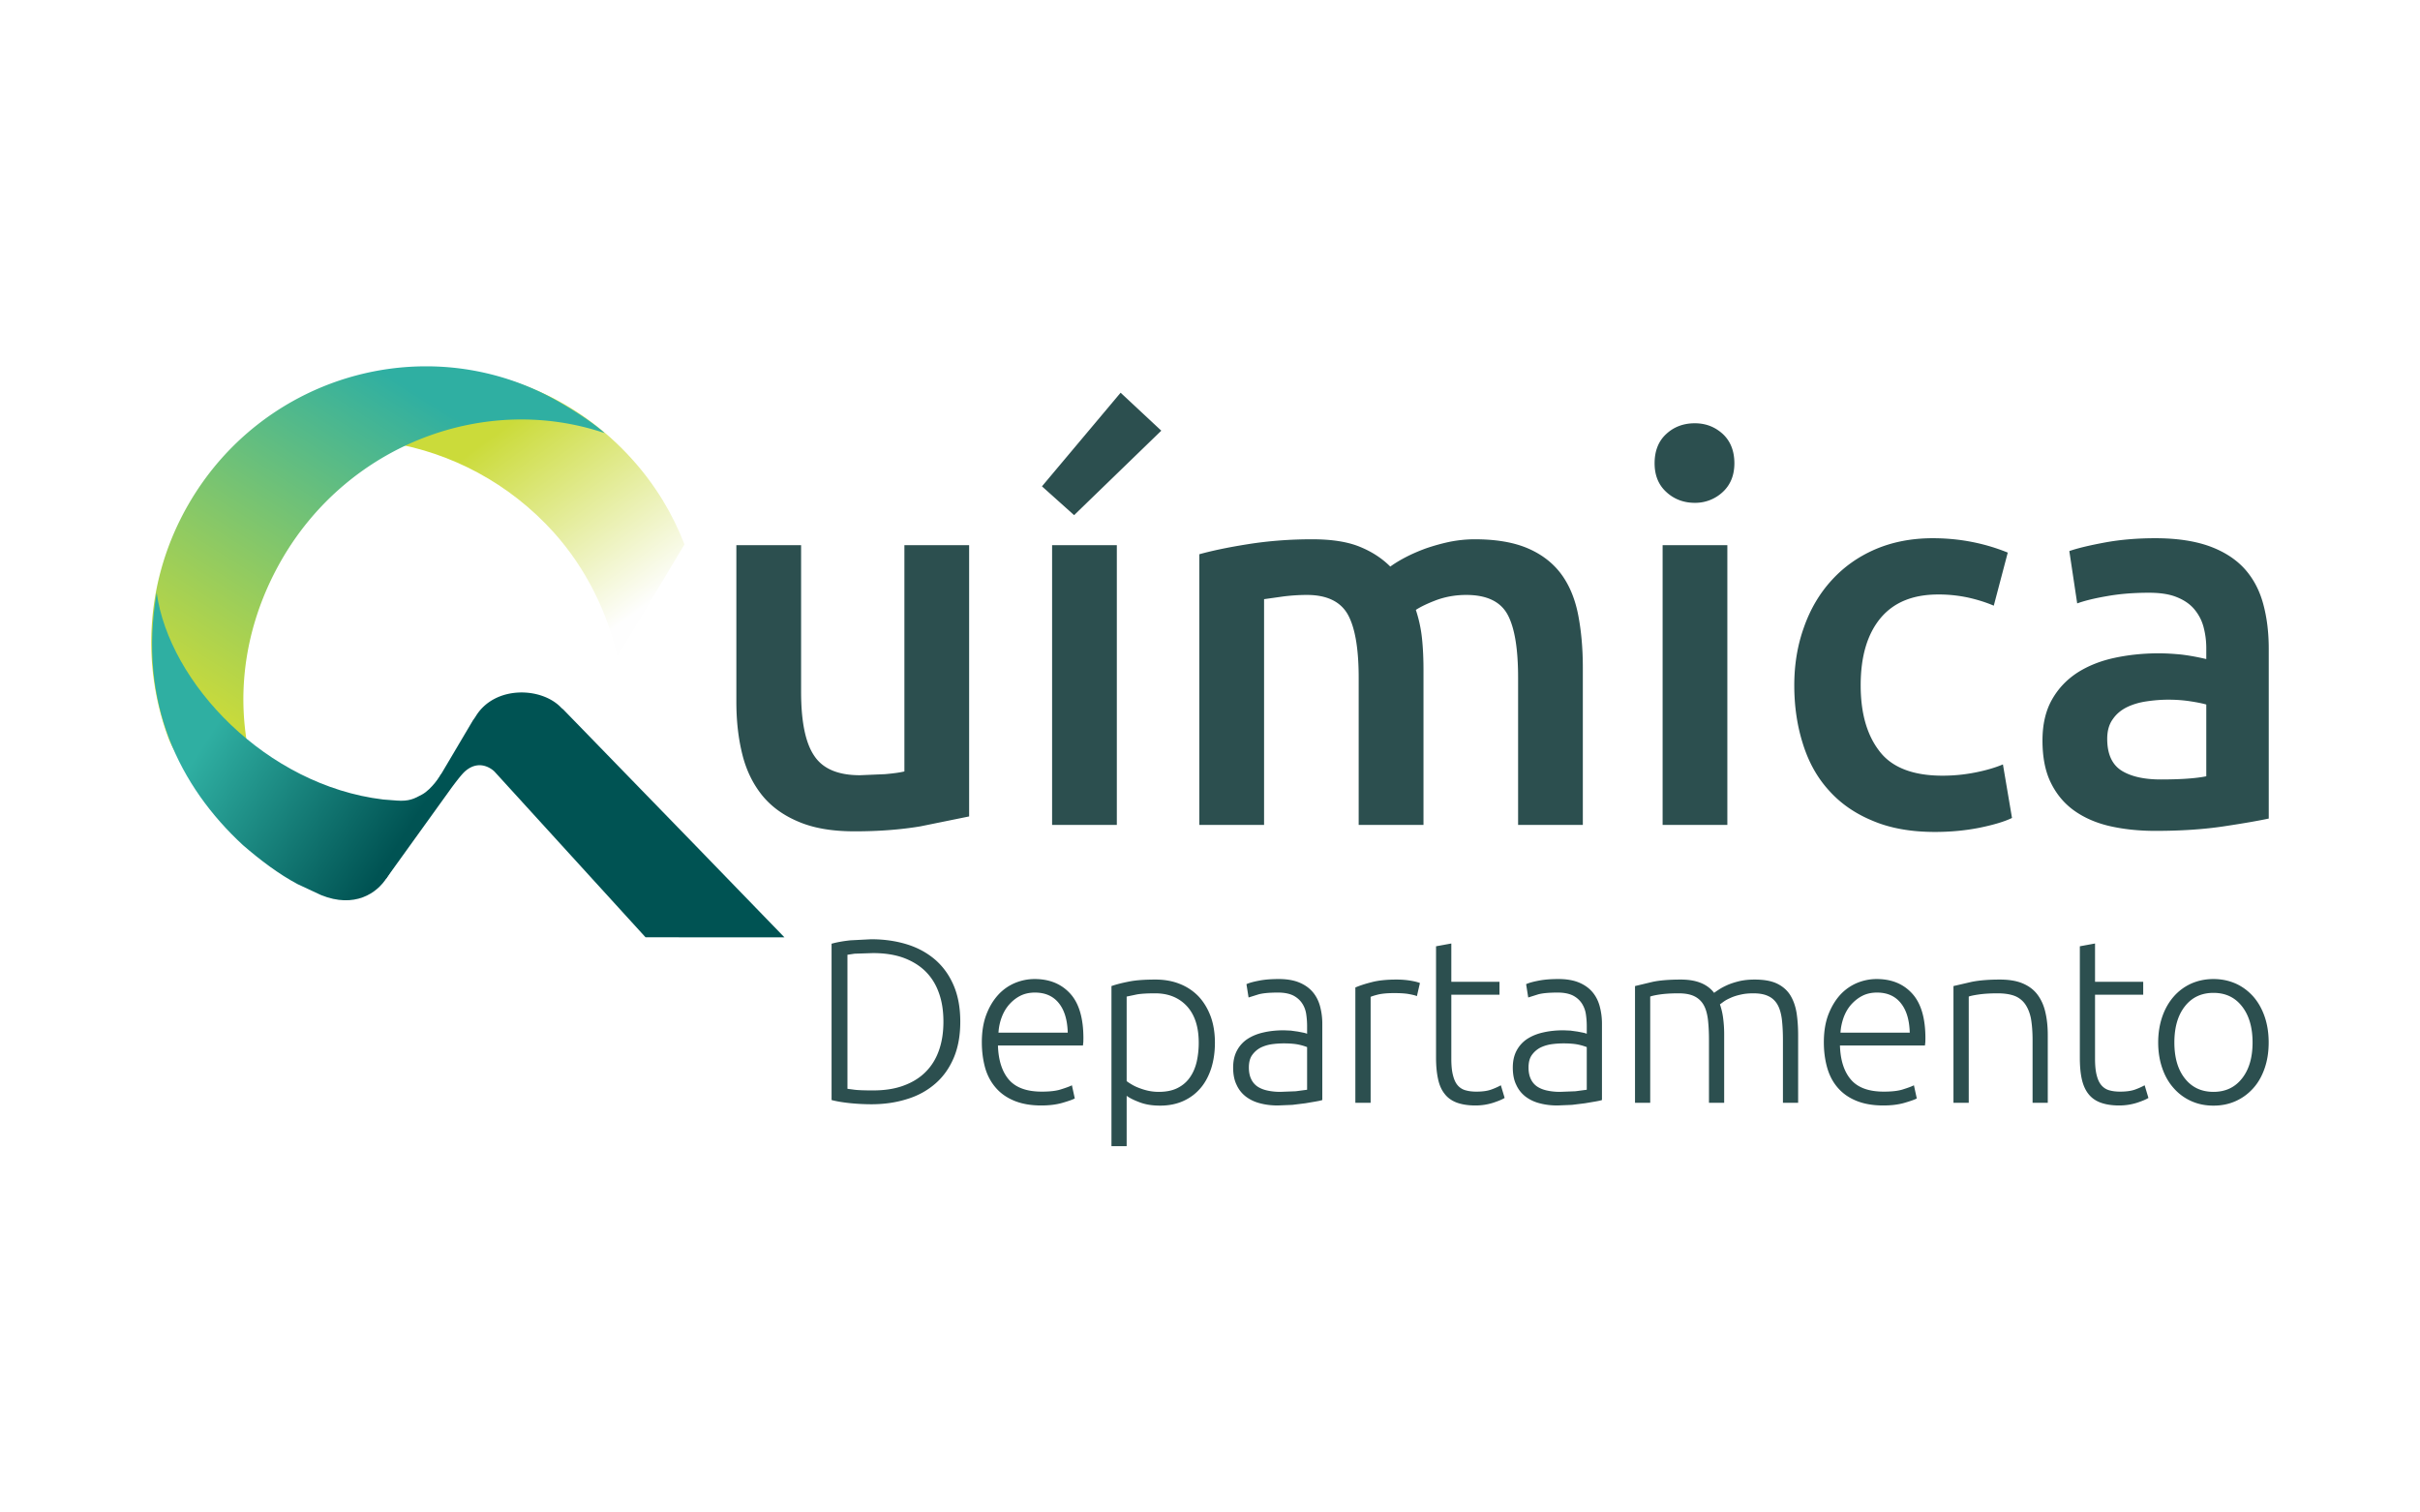 <svg xmlns="http://www.w3.org/2000/svg" width="320" height="200" shape-rendering="geometricPrecision" image-rendering="optimizeQuality" fill-rule="evenodd" xmlns:v="https://vecta.io/nano"><defs><linearGradient id="A" gradientUnits="userSpaceOnUse" x1="23.79" y1="91.57" x2="53.27" y2="110.75"><stop offset="0" stop-color="#2fafa2"/><stop offset=".18" stop-color="#2fafa2"/><stop offset="1" stop-color="#005353"/></linearGradient><linearGradient id="B" gradientUnits="userSpaceOnUse" x1="74.75" y1="87.81" x2="57.08" y2="63.44"><stop offset="0" stop-color="#fefefe"/><stop offset="1" stop-color="#cbdb3a"/></linearGradient><linearGradient id="C" gradientUnits="userSpaceOnUse" x1="57.97" y1="53.65" x2="30.92" y2="96.82"><stop offset="0" stop-color="#2fafa2"/><stop offset="1" stop-color="#cbdb3a"/></linearGradient></defs><path d="M0 0h320v200H0z" fill="#fff"/><path d="M32.76 57.7c-1.77 1.6-3.34 3.34-4.72 5.18 14.39-8.52 33.41-5.54 45.19 7.53 4.3 4.79 7.07 10.55 8.41 16.39l8.87-14.81c-1.56-4.04-3.86-7.87-6.94-11.28-7.21-8.01-17.14-12.1-27.06-12.1-8.5 0-16.98 2.99-23.75 9.09z" fill="url(#B)"/><path d="M24.92 66.69c-5.65 9.79-6.28 21.09-2.67 30.84 2.78 7.52 17.29 16.62 15.54 13.9-1.4-2.18-2.56-4.51-3.46-6.94-3.6-9.75-2.71-20.72 2.93-30.5 8.8-15.23 26.85-22.07 42.7-16.72-1.73-1.52-3.9-2.9-5.97-4.09a35.11 35.11 0 0 0-17.66-4.74c-12.47 0-24.66 6.55-31.41 18.25z" fill="url(#C)"/><path d="M50.33 115.88l12.21-20.63s.18-.23.43-.63c2.51-3.97 8.58-3.78 11.19-1.09a1.93 1.93 0 0 0 .3.26l17.46 17.97 11.81 12.19-18.37-.01-19.97-21.91s-1.79-1.86-3.88-.05c-.63.54-2.02 2.49-2.02 2.49l-8.45 11.74-.71-.33z" fill="#005353" fill-rule="nonzero"/><path d="M32.12 111.75c2.3 1.99 4.73 3.83 7.23 5.16l3.11 1.45c4.4 1.78 7.4-.22 8.71-2.34l5.89-9.39 2.5-4.87c-.05.07-.99.25-1.28.69 0 0-1.16 1.9-2.49 2.62-1.02.55-1.7.91-3.33.79l-1.8-.14c-15.45-1.86-28.28-15.4-29.94-27.33-2.51 14.55 3.05 25.64 11.4 33.36z" fill="url(#A)"/><path d="M126.98 135.1c0 1.83-.29 3.43-.87 4.79s-1.39 2.5-2.43 3.4c-1.05.91-2.28 1.6-3.73 2.04-1.45.46-3.03.69-4.76.69a28.83 28.83 0 0 1-2.72-.14c-.96-.1-1.79-.23-2.51-.42v-20.67c.72-.2 1.55-.35 2.51-.45l2.72-.14c1.73 0 3.31.23 4.76.68s2.68 1.14 3.73 2.04c1.04.91 1.85 2.04 2.43 3.4s.87 2.96.87 4.78zm-14.92 8.87c.13.03.44.06.94.13.5.06 1.32.09 2.43.09 1.56 0 2.91-.21 4.06-.64 1.15-.42 2.13-1.02 2.91-1.81.78-.78 1.37-1.73 1.76-2.85.4-1.13.59-2.39.59-3.79 0-1.41-.19-2.67-.59-3.78-.39-1.12-.98-2.07-1.76-2.85s-1.76-1.38-2.91-1.81c-1.15-.42-2.5-.63-4.06-.63l-2.43.08-.94.14v17.72zm17.77-6.15c0-1.41.2-2.63.6-3.67.4-1.05.93-1.91 1.58-2.62a6.31 6.31 0 0 1 2.23-1.56c.83-.34 1.69-.51 2.58-.51 1.95 0 3.52.64 4.69 1.92s1.75 3.25 1.75 5.91l-.01.5-.05.46h-11.24c.06 1.96.55 3.47 1.45 4.52.91 1.05 2.35 1.58 4.34 1.58 1.09 0 1.96-.1 2.6-.32.64-.2 1.1-.37 1.39-.52l.38 1.74c-.29.16-.84.35-1.63.58s-1.73.35-2.8.35c-1.41 0-2.6-.22-3.59-.63s-1.8-.98-2.44-1.73c-.64-.74-1.11-1.62-1.4-2.64-.28-1.03-.43-2.14-.43-3.36zm11.36-1.27c-.05-1.67-.43-2.97-1.18-3.9-.74-.93-1.8-1.4-3.16-1.4-.72 0-1.37.14-1.94.43s-1.06.69-1.48 1.17-.74 1.04-.98 1.68c-.24.65-.38 1.32-.42 2.02h9.16zm7.79 6.41c.19.15.41.29.7.46.28.17.6.32.98.46a8.04 8.04 0 0 0 1.2.36 6.67 6.67 0 0 0 1.36.14c.99 0 1.82-.17 2.49-.51.68-.34 1.22-.81 1.63-1.4.41-.58.71-1.27.9-2.07a11.45 11.45 0 0 0 .27-2.52c0-2.1-.53-3.71-1.58-4.85-1.05-1.12-2.45-1.68-4.17-1.68-1 0-1.79.04-2.4.14l-1.38.29v11.18zm0 8.6h-2.01v-21.17c.6-.21 1.36-.41 2.29-.59.92-.19 2.1-.27 3.53-.27 1.18 0 2.25.19 3.2.57a6.98 6.98 0 0 1 2.48 1.64c.69.73 1.22 1.61 1.61 2.64.38 1.03.57 2.2.57 3.5 0 1.22-.16 2.33-.48 3.36-.33 1.02-.79 1.9-1.41 2.63s-1.37 1.3-2.27 1.71-1.93.62-3.09.62c-1.05 0-1.96-.15-2.73-.45-.77-.29-1.34-.58-1.69-.85v6.66zm20.3-7.18l2.06-.08 1.5-.2v-5.64a7.52 7.52 0 0 0-1.08-.32c-.5-.11-1.17-.17-2.04-.17a12.02 12.02 0 0 0-1.55.11c-.53.08-1.03.23-1.49.46-.45.24-.82.57-1.11.98s-.43.96-.43 1.64c0 .6.1 1.1.3 1.52a2.43 2.43 0 0 0 .83.99c.36.24.79.42 1.3.53.5.11 1.07.18 1.71.18zm-.18-14.92c1.05 0 1.94.15 2.68.45.73.3 1.32.71 1.78 1.24.45.52.78 1.15.98 1.87a8.86 8.86 0 0 1 .31 2.36v10.08c-.2.07-.5.13-.9.2l-1.35.23-1.71.21-1.94.08c-.85 0-1.63-.1-2.34-.29-.71-.18-1.33-.48-1.86-.88-.52-.4-.94-.91-1.23-1.55-.31-.62-.46-1.39-.46-2.3 0-.87.17-1.61.5-2.23a4.18 4.18 0 0 1 1.39-1.54c.6-.39 1.31-.69 2.14-.87.82-.19 1.72-.28 2.69-.28l.91.04.93.13.77.15c.22.05.37.1.45.14v-.99a10.74 10.74 0 0 0-.12-1.62c-.08-.53-.26-1-.54-1.42s-.67-.77-1.17-1.03c-.51-.25-1.18-.39-2-.39-1.18 0-2.05.08-2.63.25l-1.28.4-.28-1.76c.35-.17.9-.32 1.64-.46.72-.15 1.61-.22 2.64-.22zm15.57.07c.65 0 1.28.05 1.87.15s.99.21 1.22.31l-.4 1.73c-.17-.08-.5-.17-1-.26-.51-.1-1.18-.14-2-.14-.87 0-1.56.06-2.09.18-.53.13-.87.24-1.03.32v14.01h-2.02v-15.25c.52-.23 1.23-.47 2.14-.7.9-.24 2.01-.35 3.31-.35zm7.24.3h6.37v1.7h-6.37v8.51c0 .92.08 1.65.24 2.22.15.57.36 1 .65 1.31a2.08 2.08 0 0 0 1.06.62c.41.11.86.16 1.36.16.85 0 1.52-.1 2.04-.3.52-.19.91-.38 1.2-.54l.5 1.67c-.29.19-.79.4-1.51.64a7.73 7.73 0 0 1-2.36.36c-.99 0-1.81-.14-2.49-.39-.67-.26-1.21-.65-1.6-1.18-.41-.52-.69-1.18-.85-1.96-.17-.78-.26-1.71-.26-2.79v-14.73l2.02-.37v5.07zm14.35 14.55l2.06-.08 1.5-.2v-5.64a7.52 7.52 0 0 0-1.08-.32c-.5-.11-1.17-.17-2.04-.17a12.02 12.02 0 0 0-1.55.11c-.53.08-1.03.23-1.49.46-.45.24-.82.57-1.11.98s-.43.96-.43 1.64c0 .6.1 1.1.3 1.52a2.43 2.43 0 0 0 .83.99c.36.24.79.42 1.3.53.5.11 1.07.18 1.71.18zm-.18-14.92c1.05 0 1.94.15 2.68.45.73.3 1.32.71 1.78 1.24.45.52.78 1.15.98 1.87a8.86 8.86 0 0 1 .31 2.36v10.08c-.2.07-.5.13-.9.2l-1.36.23-1.71.21-1.93.08c-.86 0-1.63-.1-2.34-.29-.71-.18-1.33-.48-1.86-.88-.52-.4-.94-.91-1.23-1.55-.31-.62-.46-1.39-.46-2.3 0-.87.17-1.61.5-2.23a4.18 4.18 0 0 1 1.39-1.54c.6-.39 1.31-.69 2.14-.87.82-.19 1.71-.28 2.69-.28l.91.04.93.13.77.15c.22.05.37.1.45.14v-.99a10.74 10.74 0 0 0-.12-1.62 3.59 3.59 0 0 0-.54-1.42c-.28-.42-.67-.77-1.17-1.03-.51-.25-1.18-.39-2-.39-1.18 0-2.06.08-2.64.25l-1.27.4-.28-1.76c.35-.17.9-.32 1.63-.46.73-.15 1.62-.22 2.65-.22zm10.12.93l2.34-.56c.95-.2 2.2-.3 3.73-.3 2.02 0 3.49.58 4.39 1.76.1-.08.3-.22.61-.42.29-.2.67-.4 1.13-.61.45-.2.98-.37 1.59-.52.6-.14 1.28-.21 2.02-.21 1.22 0 2.2.17 2.96.53.75.36 1.34.87 1.75 1.52.41.66.69 1.44.84 2.34.14.9.21 1.9.21 2.97v8.94h-2.01v-8.29c0-1.05-.05-1.96-.14-2.74-.1-.77-.28-1.42-.56-1.92s-.67-.89-1.19-1.14c-.52-.26-1.18-.39-2.02-.39-.61 0-1.17.05-1.67.17-.51.11-.95.25-1.32.42-.37.16-.67.32-.91.49l-.52.38a8.98 8.98 0 0 1 .42 1.8 16.1 16.1 0 0 1 .14 2.13v9.09h-2.01v-8.29c0-1.05-.05-1.96-.14-2.74-.1-.77-.28-1.42-.57-1.92a2.8 2.8 0 0 0-1.22-1.14c-.53-.26-1.22-.39-2.09-.39-.97 0-1.79.05-2.47.15-.67.1-1.09.2-1.28.28v14.05h-2.01v-15.44zm24.97 7.43c0-1.41.2-2.63.6-3.67.41-1.05.93-1.91 1.58-2.62a6.4 6.4 0 0 1 2.23-1.56c.83-.34 1.69-.51 2.58-.51 1.96 0 3.53.64 4.69 1.92 1.17 1.28 1.75 3.25 1.75 5.91l-.01.5-.05.46H243.3c.06 1.96.55 3.47 1.46 4.52.9 1.05 2.35 1.58 4.33 1.58 1.1 0 1.97-.1 2.61-.32.64-.2 1.09-.37 1.38-.52l.38 1.74c-.29.16-.84.35-1.62.58-.8.23-1.73.35-2.81.35-1.4 0-2.6-.22-3.59-.63s-1.8-.98-2.44-1.73c-.64-.74-1.1-1.62-1.39-2.64-.29-1.03-.44-2.14-.44-3.36zm11.36-1.27c-.05-1.67-.43-2.97-1.18-3.9-.74-.93-1.79-1.4-3.15-1.4-.73 0-1.37.14-1.94.43s-1.06.69-1.49 1.17c-.42.48-.74 1.04-.98 1.68-.23.65-.38 1.32-.42 2.02h9.16zm5.78-6.16l2.42-.56c1.01-.2 2.24-.3 3.71-.3 1.22 0 2.24.17 3.05.52.82.35 1.47.85 1.95 1.5s.83 1.43 1.03 2.34c.21.9.31 1.9.31 3v8.94h-2.01v-8.29c0-1.13-.08-2.09-.22-2.88-.16-.78-.43-1.42-.79-1.92a3.04 3.04 0 0 0-1.42-1.07c-.58-.21-1.32-.32-2.21-.32-.95 0-1.77.05-2.46.15-.7.1-1.14.2-1.34.28v14.05h-2.02v-15.44zm18.72-.56h6.37v1.7h-6.37v8.51c0 .92.08 1.65.24 2.22.15.57.37 1 .66 1.31s.64.52 1.05.62c.41.11.86.16 1.36.16.85 0 1.53-.1 2.05-.3a9.05 9.05 0 0 0 1.2-.54l.5 1.67c-.29.19-.79.4-1.51.64a7.78 7.78 0 0 1-2.36.36c-.99 0-1.82-.14-2.49-.39-.68-.26-1.21-.65-1.61-1.18-.4-.52-.68-1.18-.85-1.96s-.25-1.71-.25-2.79v-14.73l2.01-.37v5.07zm22.96 8.02c0 1.26-.18 2.4-.54 3.43-.36 1.04-.86 1.91-1.51 2.63-.66.73-1.42 1.29-2.31 1.69s-1.87.6-2.94.6c-1.08 0-2.05-.2-2.94-.6a6.73 6.73 0 0 1-2.3-1.69c-.65-.72-1.16-1.59-1.52-2.63-.36-1.03-.55-2.17-.55-3.43 0-1.25.19-2.4.55-3.44.36-1.03.87-1.91 1.52-2.65a6.76 6.76 0 0 1 2.3-1.7c.89-.39 1.86-.6 2.94-.6 1.07 0 2.05.21 2.94.6.89.4 1.65.97 2.31 1.7.65.74 1.15 1.62 1.51 2.65.36 1.04.54 2.19.54 3.44zm-2.13 0c0-2-.47-3.6-1.4-4.78-.93-1.19-2.18-1.78-3.77-1.78s-2.85.59-3.78 1.78c-.93 1.18-1.39 2.78-1.39 4.78s.46 3.59 1.39 4.76c.93 1.18 2.19 1.77 3.78 1.77s2.84-.59 3.77-1.77c.93-1.17 1.4-2.76 1.4-4.76zm-169.71-29.89l-6.44 1.31c-2.64.44-5.55.66-8.7.66-2.97 0-5.45-.42-7.46-1.29-2-.84-3.61-2.02-4.81-3.52-1.2-1.51-2.07-3.29-2.59-5.4-.52-2.1-.78-4.39-.78-6.9V72.09h8.56v19.39c0 3.95.58 6.78 1.75 8.48 1.14 1.71 3.16 2.55 6.03 2.55l3.31-.14c1.14-.1 2.01-.22 2.57-.36V72.09h8.56v35.87zm19.53 1.12h-8.56V72.09h8.56v36.99zm5.88-52.13l-11.53 11.17-4.25-3.81 10.4-12.38 5.38 5.02zm26.1 32.68c0-3.87-.48-6.65-1.44-8.38-.98-1.72-2.79-2.58-5.41-2.58-.95 0-1.99.06-3.11.2l-2.55.36v29.85h-8.56V73.29c1.64-.46 3.81-.92 6.48-1.34 2.66-.42 5.47-.64 8.44-.64 2.55 0 4.65.32 6.27.98 1.63.66 2.97 1.54 4.06 2.63.52-.38 1.18-.79 1.98-1.21s1.71-.82 2.69-1.18a27.17 27.17 0 0 1 3.15-.88c1.1-.22 2.22-.34 3.35-.34 2.88 0 5.25.42 7.11 1.24 1.87.82 3.33 1.99 4.4 3.47 1.06 1.48 1.78 3.27 2.18 5.37.4 2.11.6 4.39.6 6.9v20.79h-8.56V89.63c0-3.87-.46-6.65-1.4-8.38-.95-1.72-2.77-2.58-5.46-2.58-1.36 0-2.66.22-3.89.66-1.22.46-2.14.9-2.77 1.32.39 1.18.67 2.43.81 3.75s.2 2.73.2 4.23v20.45h-8.57V89.63zm48.75 19.45h-8.56V72.09h8.56v36.99zm.93-47.82c0 1.6-.53 2.87-1.55 3.81a5.31 5.31 0 0 1-3.69 1.42c-1.46 0-2.73-.48-3.75-1.42-1.04-.94-1.56-2.21-1.56-3.81 0-1.64.52-2.95 1.56-3.89 1.02-.94 2.29-1.4 3.75-1.4 1.43 0 2.65.46 3.69 1.4 1.02.94 1.55 2.25 1.55 3.89zm7.92 29.36c0-2.73.42-5.3 1.28-7.68.84-2.39 2.06-4.46 3.65-6.2 1.58-1.74 3.49-3.11 5.75-4.09 2.27-.98 4.82-1.48 7.64-1.48 3.49 0 6.8.64 9.91 1.9l-1.85 7.02c-.98-.42-2.1-.78-3.34-1.06a18.47 18.47 0 0 0-4.01-.42c-3.35 0-5.88 1.04-7.62 3.12-1.75 2.11-2.63 5.06-2.63 8.89 0 3.67.82 6.57 2.49 8.72 1.64 2.15 4.43 3.23 8.34 3.23a22.25 22.25 0 0 0 4.31-.42c1.42-.28 2.65-.64 3.67-1.07l1.2 7.08c-.94.46-2.37.9-4.27 1.29-1.91.38-3.89.56-5.92.56-3.14 0-5.89-.48-8.22-1.47-2.34-.96-4.27-2.3-5.81-4.03-1.55-1.7-2.69-3.77-3.43-6.15-.76-2.39-1.14-4.96-1.14-7.74zm48.46 12.45c2.63 0 4.64-.14 6.02-.42v-9.49c-.48-.14-1.16-.28-2.07-.42-.9-.14-1.88-.22-2.96-.22-.95 0-1.89.08-2.85.22-.98.14-1.85.4-2.63.78-.78.39-1.4.91-1.86 1.59-.49.68-.73 1.54-.73 2.59 0 2.02.65 3.42 1.91 4.21 1.26.78 2.99 1.16 5.17 1.16zm-.72-31.9c2.83 0 5.21.36 7.16 1.06 1.92.7 3.47 1.7 4.63 2.97 1.14 1.26 1.97 2.8 2.47 4.63.5 1.82.74 3.81.74 5.97v22.44c-1.3.28-3.29.63-5.95 1.03-2.67.4-5.7.6-9.05.6-2.2 0-4.23-.22-6.06-.64-1.84-.43-3.4-1.13-4.71-2.07-1.3-.94-2.32-2.17-3.05-3.67-.74-1.5-1.1-3.37-1.1-5.57 0-2.13.42-3.93 1.25-5.4.82-1.46 1.94-2.64 3.36-3.57 1.41-.9 3.05-1.56 4.92-1.96 1.86-.4 3.81-.6 5.83-.6.94 0 1.93.06 2.97.16 1.02.12 2.14.32 3.33.6v-1.41a10.9 10.9 0 0 0-.36-2.82c-.24-.91-.66-1.69-1.25-2.39-.58-.68-1.36-1.2-2.32-1.58-.96-.39-2.19-.57-3.65-.57-1.99 0-3.79.14-5.44.43-1.66.28-3 .6-4.05.98l-1.04-6.92c1.08-.38 2.67-.76 4.73-1.14 2.07-.38 4.29-.56 6.64-.56z" fill-rule="nonzero" fill="#2c4f4f"/></svg>